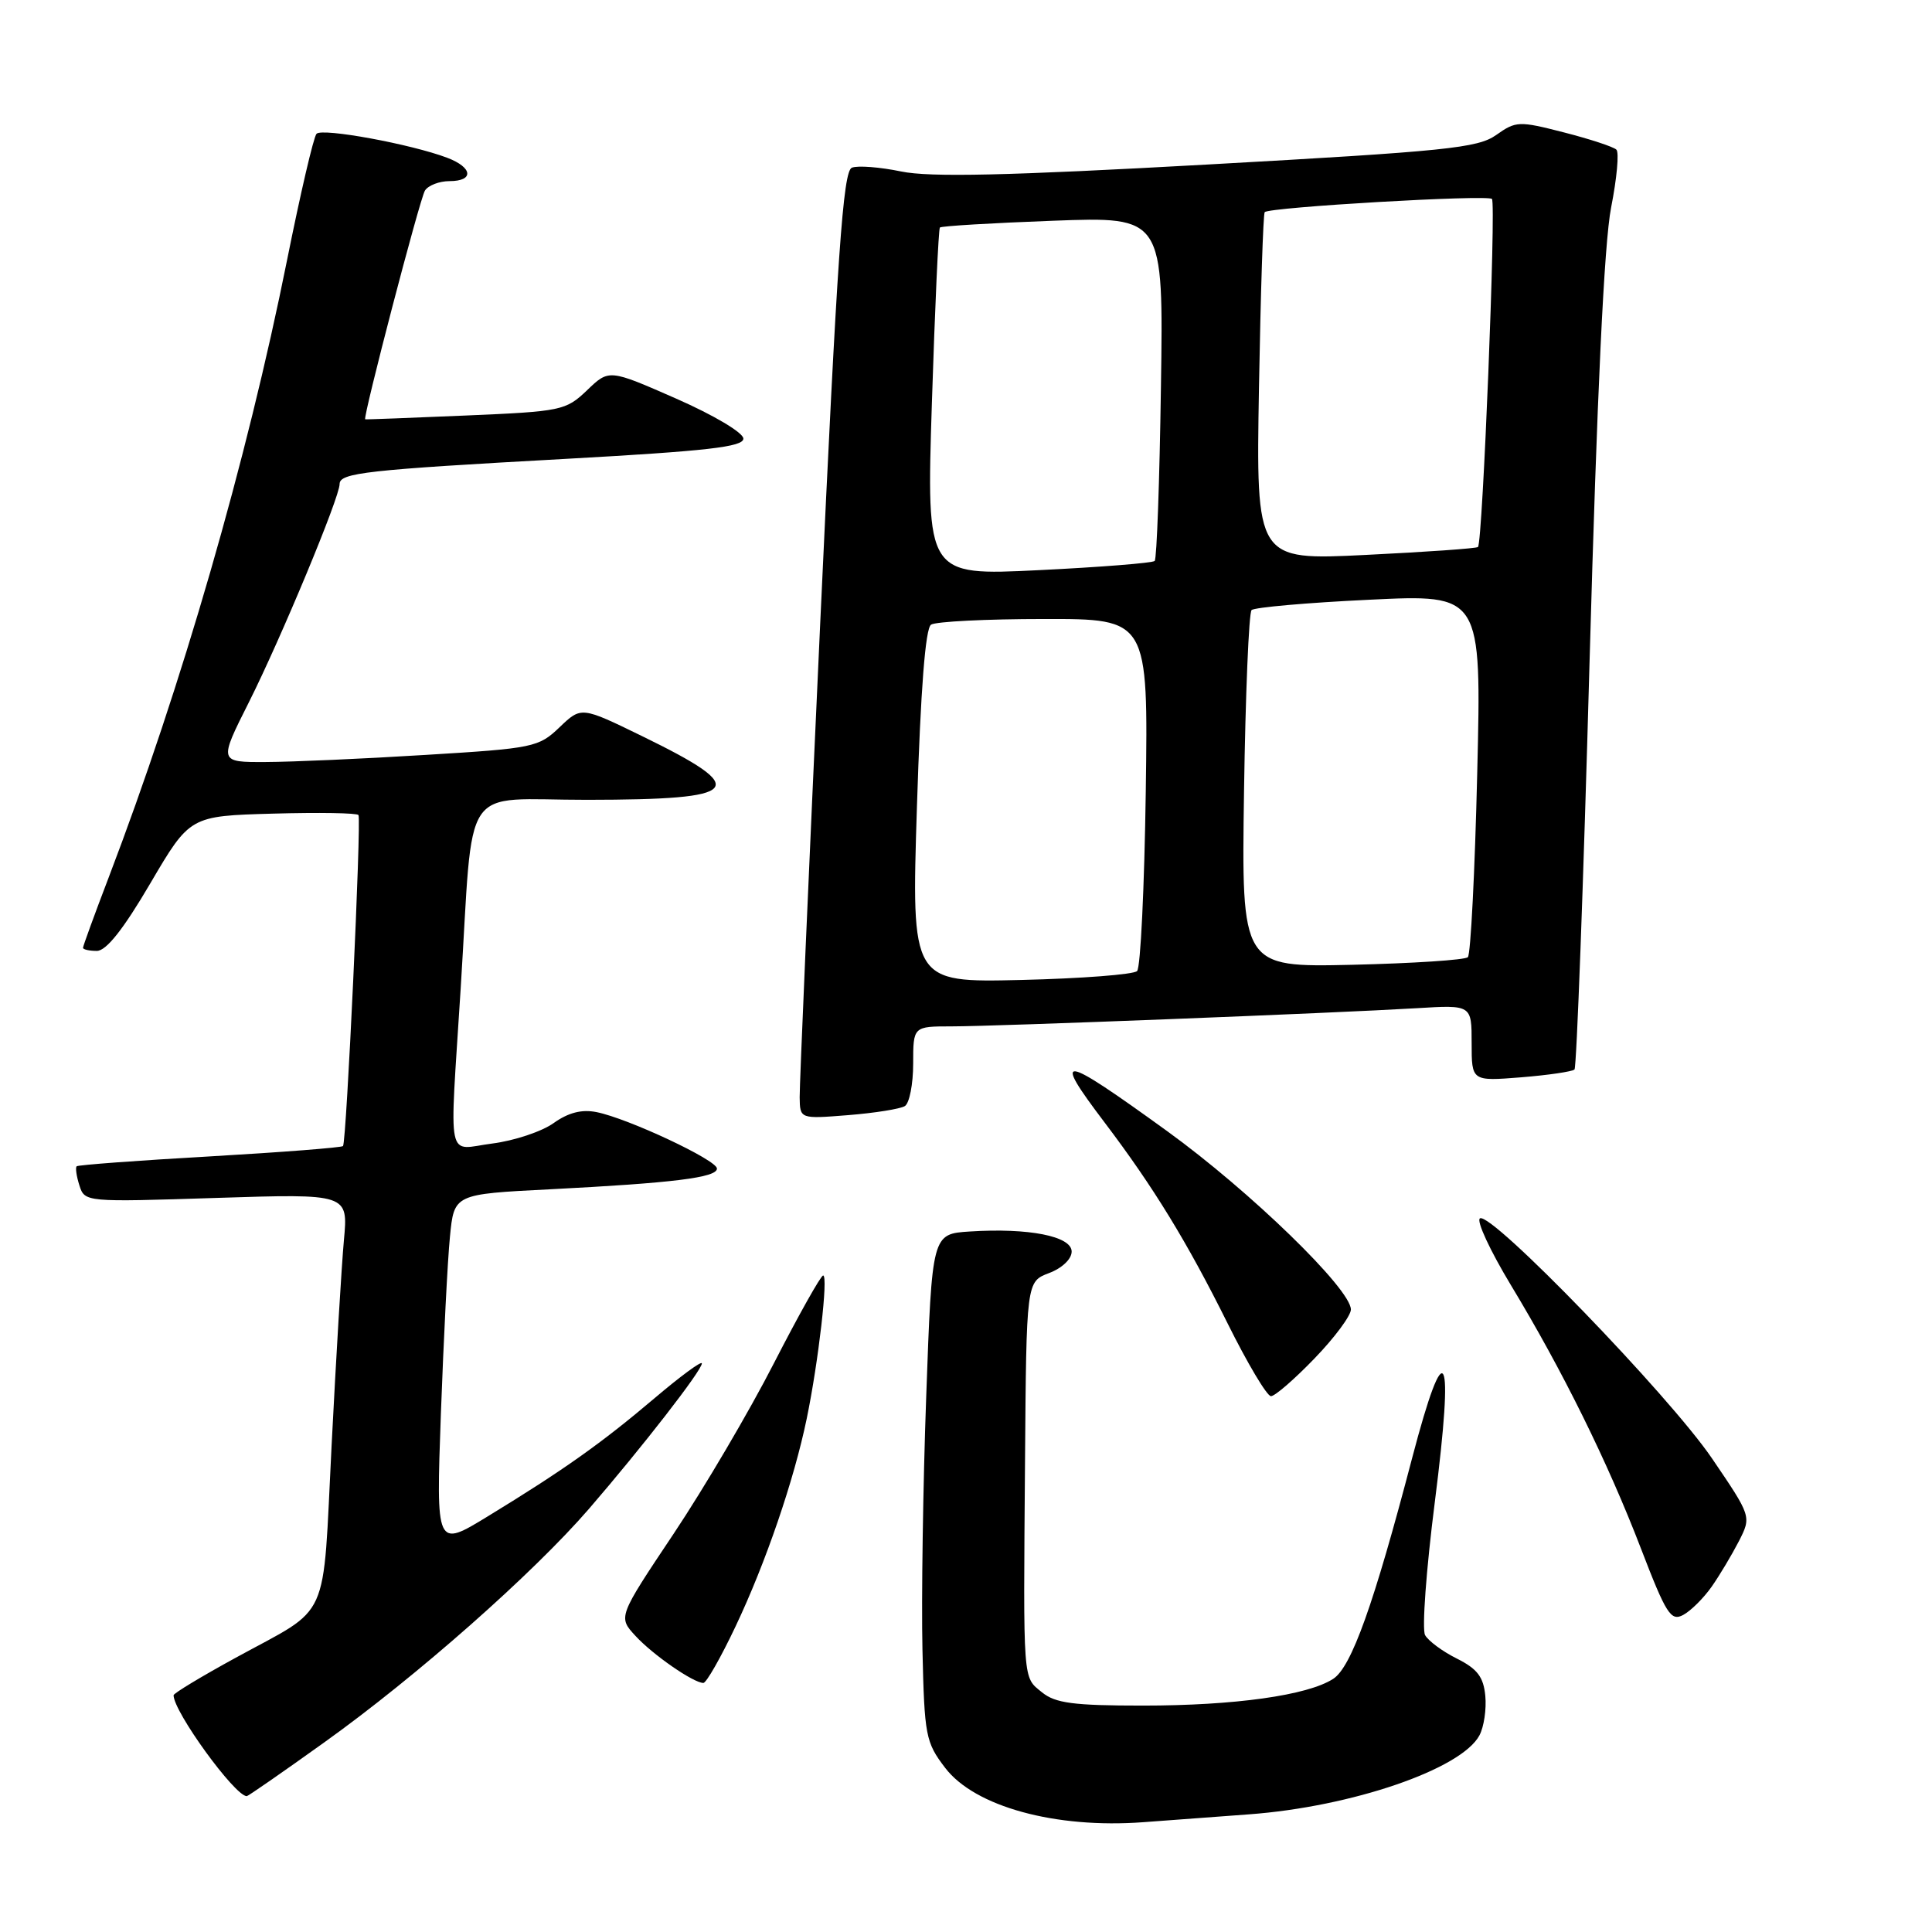 <?xml version="1.0" encoding="UTF-8" standalone="no"?>
<!DOCTYPE svg PUBLIC "-//W3C//DTD SVG 1.1//EN" "http://www.w3.org/Graphics/SVG/1.1/DTD/svg11.dtd" >
<svg xmlns="http://www.w3.org/2000/svg" xmlns:xlink="http://www.w3.org/1999/xlink" version="1.1" viewBox="0 0 256 256">
 <g >
 <path fill="currentColor"
d=" M 165.50 240.41 C 179.09 239.41 193.63 234.43 196.03 229.95 C 196.63 228.83 196.98 226.47 196.81 224.70 C 196.57 222.20 195.75 221.13 193.06 219.78 C 191.16 218.84 189.26 217.43 188.83 216.66 C 188.40 215.89 188.98 207.96 190.12 199.03 C 192.72 178.61 191.54 176.33 187.11 193.22 C 182.03 212.62 179.07 220.91 176.65 222.46 C 173.26 224.65 163.60 226.00 151.43 226.00 C 142.24 226.00 139.84 225.68 138.08 224.25 C 135.50 222.15 135.59 223.32 135.82 193.66 C 136.00 169.83 136.00 169.83 139.00 168.69 C 140.73 168.04 142.00 166.83 142.00 165.84 C 142.00 163.80 136.30 162.68 128.50 163.18 C 123.50 163.50 123.50 163.50 122.73 185.00 C 122.30 196.82 122.08 211.94 122.23 218.58 C 122.49 230.01 122.65 230.86 125.24 234.25 C 129.16 239.39 139.85 242.32 151.50 241.45 C 154.25 241.24 160.55 240.77 165.50 240.41 Z  M 42.96 230.88 C 55.17 222.15 70.63 208.50 78.05 199.92 C 85.11 191.74 93.00 181.59 93.00 180.66 C 93.00 180.27 90.18 182.34 86.73 185.27 C 79.70 191.23 74.67 194.80 64.64 200.92 C 57.78 205.11 57.78 205.11 58.42 187.31 C 58.78 177.51 59.31 166.96 59.62 163.87 C 60.17 158.23 60.17 158.23 72.83 157.59 C 89.23 156.75 95.00 156.04 95.00 154.84 C 95.00 153.72 83.22 148.19 79.04 147.36 C 77.09 146.97 75.31 147.42 73.35 148.82 C 71.78 149.94 68.14 151.15 65.25 151.52 C 59.06 152.31 59.55 154.70 61.04 131.02 C 62.80 103.01 60.80 106.00 77.81 105.98 C 98.48 105.96 99.62 104.63 85.08 97.54 C 77.02 93.61 77.02 93.61 74.14 96.37 C 71.37 99.02 70.69 99.16 56.38 100.03 C 48.20 100.54 38.68 100.96 35.24 100.97 C 28.98 101.00 28.98 101.00 32.99 93.03 C 37.24 84.56 45.00 65.91 45.00 64.14 C 45.00 62.65 48.51 62.26 75.00 60.80 C 93.71 59.76 98.50 59.22 98.50 58.12 C 98.50 57.34 94.62 55.03 89.60 52.82 C 80.70 48.91 80.70 48.91 77.79 51.71 C 74.97 54.40 74.41 54.52 61.68 55.06 C 54.43 55.37 48.45 55.60 48.39 55.56 C 48.05 55.36 55.64 26.28 56.31 25.25 C 56.75 24.56 58.22 24.00 59.56 24.00 C 62.83 24.00 62.66 22.20 59.27 20.91 C 54.50 19.10 42.67 16.92 41.94 17.73 C 41.55 18.15 39.80 25.68 38.04 34.45 C 32.71 61.05 24.09 90.88 14.40 116.27 C 12.53 121.16 11.00 125.36 11.00 125.59 C 11.00 125.81 11.82 126.00 12.83 126.00 C 14.08 126.00 16.34 123.15 19.91 117.06 C 25.16 108.12 25.16 108.12 36.18 107.81 C 42.24 107.64 47.33 107.72 47.50 108.00 C 47.90 108.66 45.91 151.39 45.45 151.86 C 45.26 152.06 37.32 152.68 27.80 153.23 C 18.29 153.77 10.35 154.36 10.16 154.54 C 9.97 154.71 10.13 155.85 10.52 157.07 C 11.23 159.29 11.29 159.29 28.68 158.73 C 46.14 158.17 46.14 158.17 45.57 164.33 C 45.26 167.73 44.53 179.95 43.94 191.50 C 42.72 215.43 43.95 212.69 31.25 219.65 C 26.71 222.13 23.00 224.37 23.00 224.63 C 23.00 226.81 31.12 238.00 32.70 238.00 C 32.87 238.00 37.49 234.80 42.96 230.88 Z  M 97.46 215.52 C 101.46 207.09 105.20 196.16 106.89 188.00 C 108.45 180.45 109.77 169.00 109.07 169.01 C 108.76 169.02 105.83 174.24 102.56 180.61 C 99.30 186.99 93.31 197.16 89.26 203.23 C 81.89 214.26 81.89 214.26 84.20 216.76 C 86.50 219.27 91.88 222.99 93.20 223.00 C 93.59 223.00 95.51 219.64 97.46 215.52 Z  M 226.80 210.25 C 227.86 208.74 229.48 206.02 230.41 204.22 C 232.08 200.94 232.08 200.94 226.83 193.22 C 221.15 184.89 197.59 160.52 196.10 161.44 C 195.60 161.75 197.44 165.71 200.18 170.25 C 207.03 181.58 213.01 193.67 217.45 205.23 C 220.78 213.89 221.40 214.86 223.03 213.99 C 224.04 213.45 225.73 211.77 226.80 210.25 Z  M 174.18 180.00 C 176.83 177.26 179.00 174.34 179.00 173.52 C 179.00 170.80 165.65 157.84 154.64 149.87 C 140.43 139.59 139.32 139.44 146.37 148.74 C 152.85 157.30 157.29 164.55 162.65 175.33 C 165.29 180.65 167.88 185.00 168.41 185.00 C 168.94 185.00 171.53 182.75 174.18 180.00 Z  M 119.90 146.56 C 120.50 146.19 121.00 143.66 121.00 140.94 C 121.00 136.00 121.00 136.00 126.11 136.00 C 131.98 136.00 176.94 134.24 187.75 133.59 C 195.00 133.15 195.00 133.15 195.00 138.21 C 195.00 143.27 195.00 143.27 201.56 142.75 C 205.16 142.46 208.34 141.99 208.63 141.71 C 208.91 141.42 209.81 117.19 210.62 87.85 C 211.61 52.28 212.56 32.17 213.48 27.50 C 214.24 23.65 214.56 20.20 214.18 19.83 C 213.81 19.46 210.69 18.43 207.25 17.55 C 201.26 16.01 200.88 16.03 198.25 17.89 C 195.80 19.62 191.62 20.04 160.00 21.80 C 133.41 23.28 123.22 23.51 119.40 22.72 C 116.60 22.14 113.66 21.91 112.88 22.22 C 111.71 22.67 110.95 33.51 108.68 82.63 C 107.16 115.56 105.94 143.80 105.96 145.39 C 106.00 148.27 106.00 148.27 112.40 147.76 C 115.91 147.48 119.29 146.94 119.90 146.56 Z  M 121.50 106.85 C 121.99 91.33 122.62 83.25 123.37 82.77 C 123.99 82.36 130.72 82.02 138.32 82.02 C 152.14 82.00 152.14 82.00 151.82 104.92 C 151.64 117.52 151.13 128.21 150.67 128.67 C 150.21 129.13 143.29 129.66 135.30 129.85 C 120.76 130.19 120.76 130.19 121.50 106.85 Z  M 164.84 104.84 C 165.03 92.00 165.48 81.20 165.84 80.84 C 166.20 80.48 173.21 79.86 181.41 79.47 C 196.31 78.74 196.31 78.74 195.74 102.45 C 195.43 115.49 194.87 126.46 194.50 126.83 C 194.14 127.20 187.24 127.65 179.17 127.84 C 164.50 128.17 164.50 128.17 164.84 104.84 Z  M 123.48 53.39 C 123.88 40.80 124.36 30.34 124.54 30.15 C 124.72 29.95 131.46 29.55 139.52 29.25 C 154.17 28.70 154.17 28.70 153.83 51.27 C 153.65 63.68 153.28 74.06 153.00 74.33 C 152.72 74.60 145.81 75.15 137.62 75.55 C 122.75 76.28 122.75 76.28 123.48 53.39 Z  M 166.82 51.37 C 167.04 38.79 167.38 28.33 167.58 28.11 C 168.19 27.45 197.10 25.77 197.69 26.36 C 198.26 26.93 196.46 71.88 195.84 72.48 C 195.65 72.67 188.96 73.14 180.96 73.53 C 166.43 74.25 166.43 74.25 166.82 51.37 Z "/>
</g>
</svg>